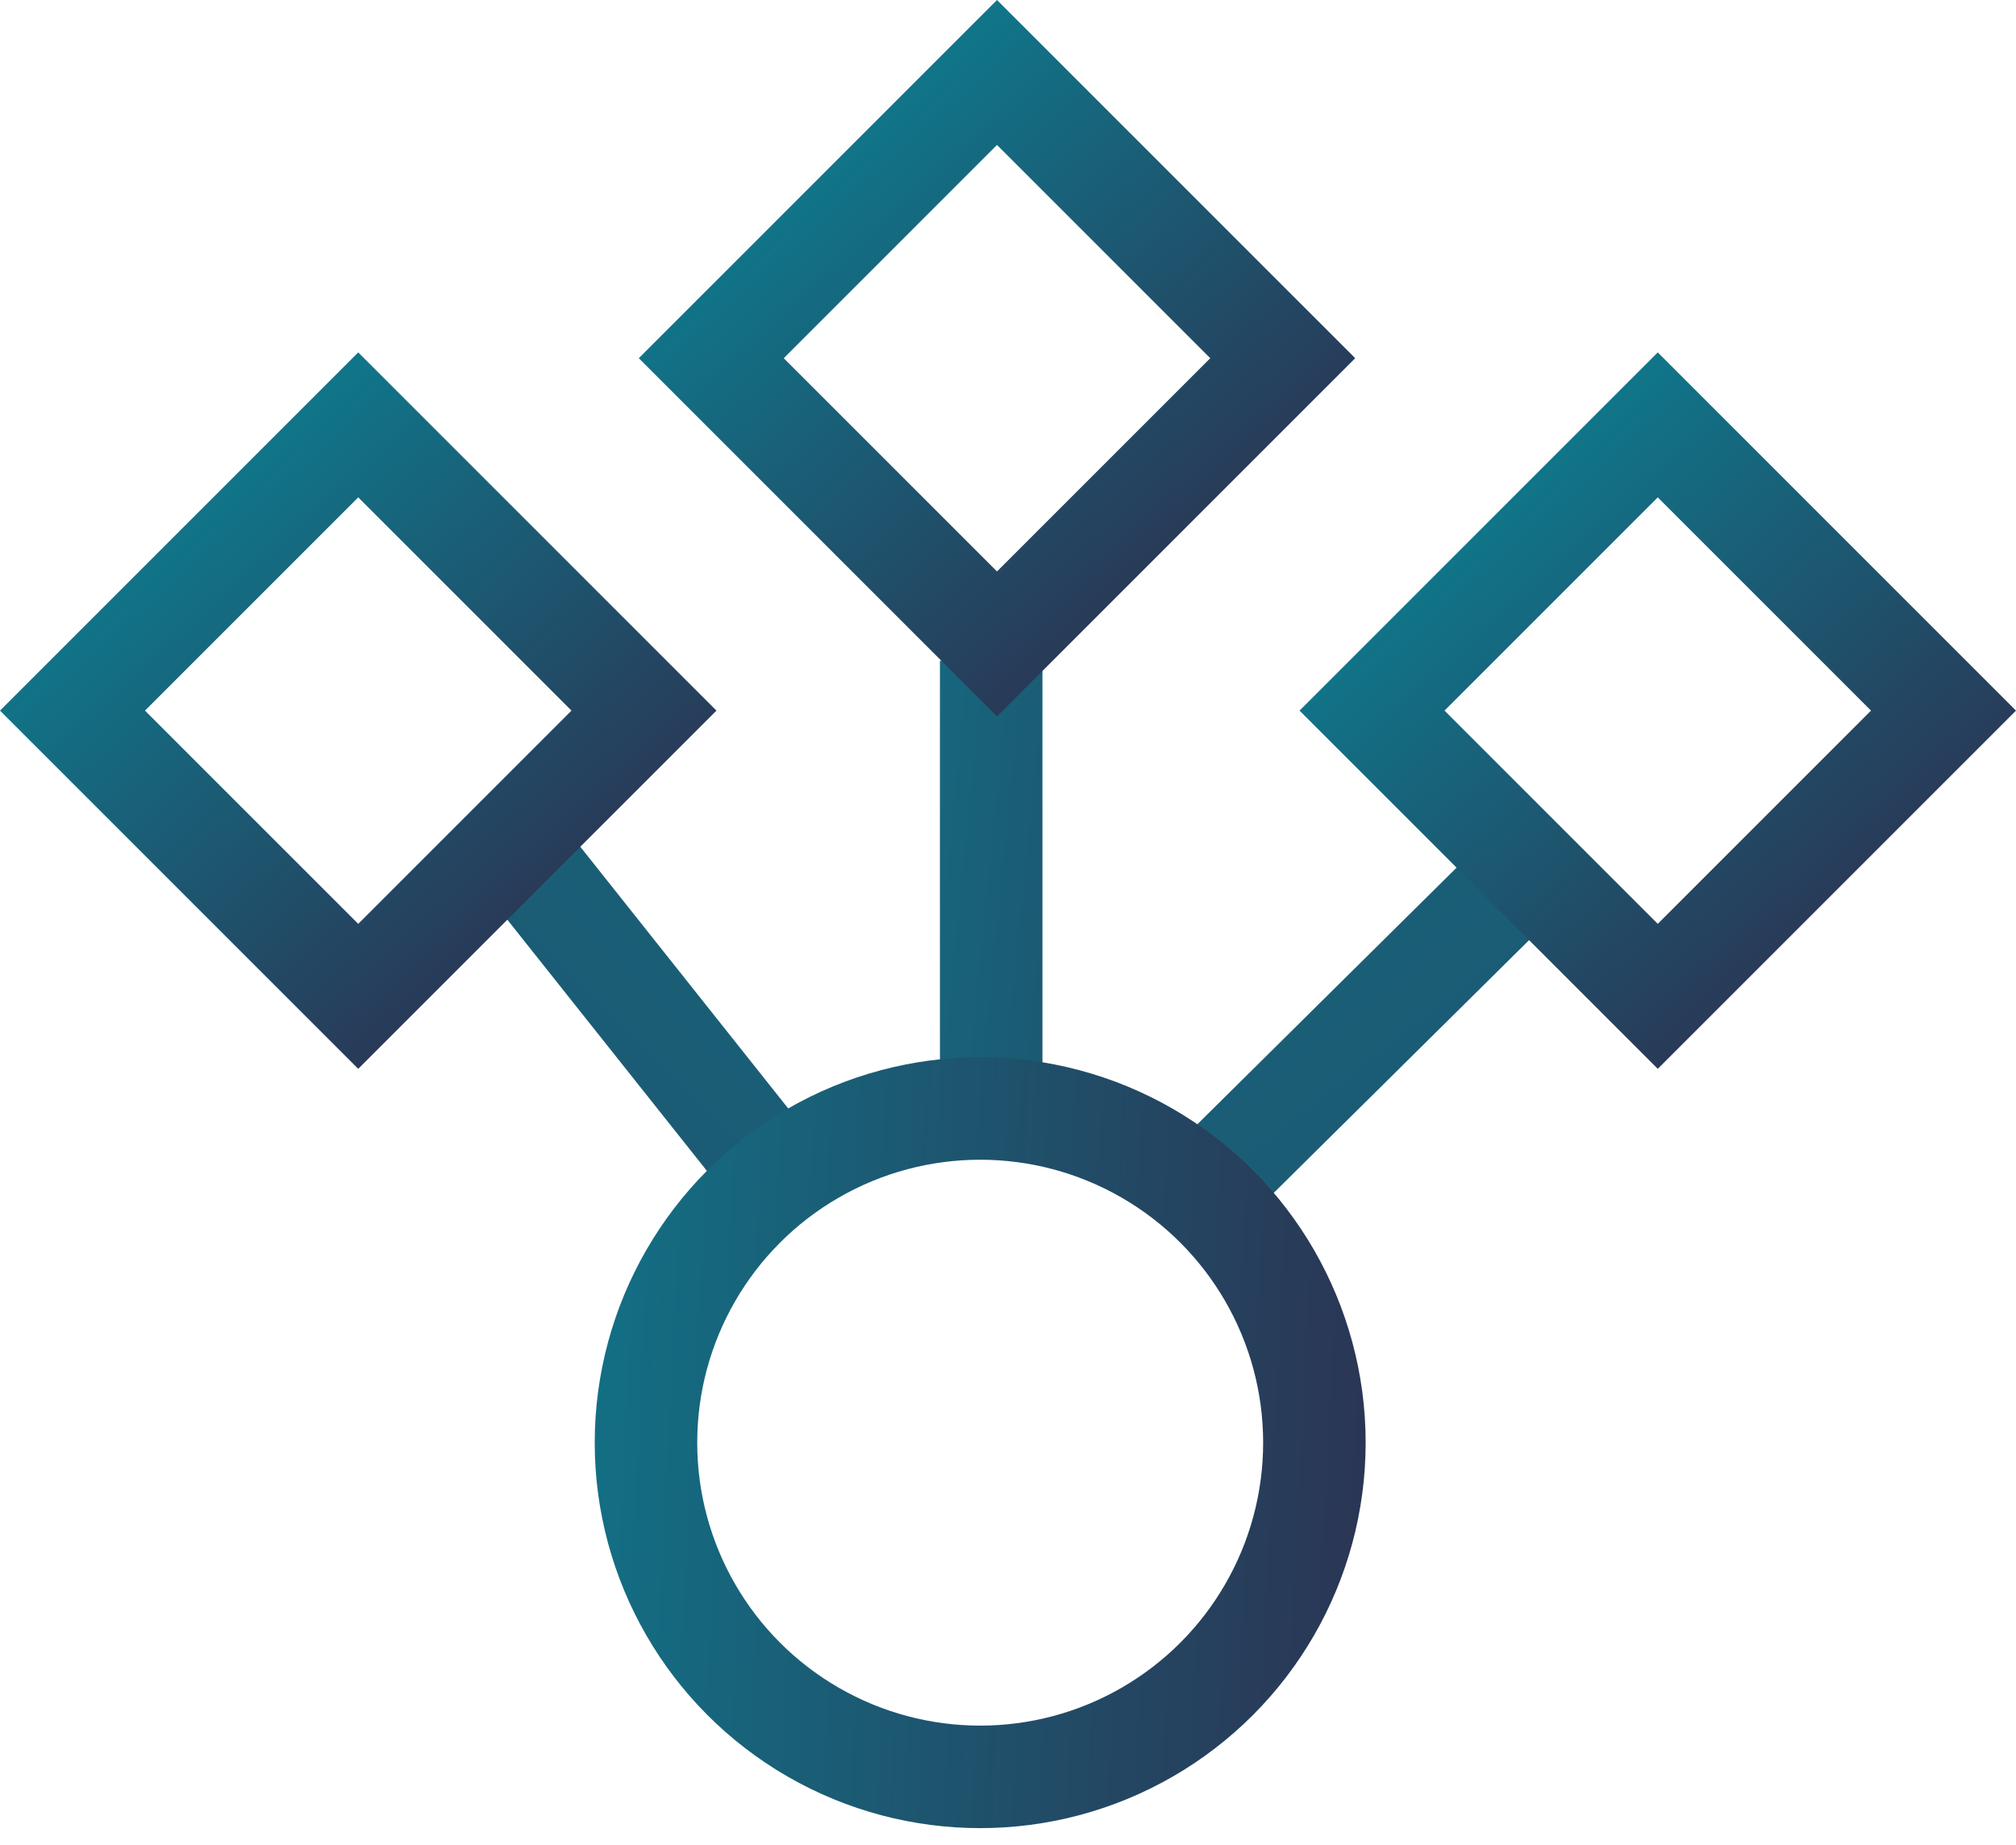 <svg xmlns="http://www.w3.org/2000/svg" width="59" height="54" viewBox="0 0 59 54" fill="none"><path d="M15.352 25.14L22.737 34.436" stroke="url(#paint0_linear_732_3638)" stroke-width="3"></path><path d="M44.105 26.042L35.183 34.874" stroke="url(#paint1_linear_732_3638)" stroke-width="3"></path><path d="M29.008 19.339V31.909" stroke="url(#paint2_linear_732_3638)" stroke-width="3"></path><circle cx="28.686" cy="42.222" r="9.781" stroke="url(#paint3_linear_732_3638)" stroke-width="3"></circle><rect x="48.516" y="12.435" width="11.826" height="11.826" transform="rotate(45 48.516 12.435)" stroke="url(#paint4_linear_732_3638)" stroke-width="3"></rect><rect x="29.178" y="2.121" width="11.826" height="11.826" transform="rotate(45 29.178 2.121)" stroke="url(#paint5_linear_732_3638)" stroke-width="3"></rect><rect x="10.484" y="12.435" width="11.826" height="11.826" transform="rotate(45 10.484 12.435)" stroke="url(#paint6_linear_732_3638)" stroke-width="3"></rect><defs><linearGradient id="paint0_linear_732_3638" x1="131.07" y1="35.659" x2="29.325" y2="137.954" gradientUnits="userSpaceOnUse"><stop stop-color="#08899A"></stop><stop offset="1" stop-color="#2B3453"></stop></linearGradient><linearGradient id="paint1_linear_732_3638" x1="-78.705" y1="22.55" x2="15.264" y2="142.726" gradientUnits="userSpaceOnUse"><stop stop-color="#08899A"></stop><stop offset="1" stop-color="#2B3453"></stop></linearGradient><linearGradient id="paint2_linear_732_3638" x1="15.508" y1="26.212" x2="42.741" y2="28.949" gradientUnits="userSpaceOnUse"><stop stop-color="#08899A"></stop><stop offset="1" stop-color="#2B3453"></stop></linearGradient><linearGradient id="paint3_linear_732_3638" x1="7.889" y1="24.105" x2="41.471" y2="25.782" gradientUnits="userSpaceOnUse"><stop stop-color="#08899A"></stop><stop offset="1" stop-color="#2B3453"></stop></linearGradient><linearGradient id="paint4_linear_732_3638" x1="42.263" y1="5.821" x2="64.331" y2="6.923" gradientUnits="userSpaceOnUse"><stop stop-color="#08899A"></stop><stop offset="1" stop-color="#2B3453"></stop></linearGradient><linearGradient id="paint5_linear_732_3638" x1="22.924" y1="-4.493" x2="44.992" y2="-3.391" gradientUnits="userSpaceOnUse"><stop stop-color="#08899A"></stop><stop offset="1" stop-color="#2B3453"></stop></linearGradient><linearGradient id="paint6_linear_732_3638" x1="4.23" y1="5.821" x2="26.298" y2="6.923" gradientUnits="userSpaceOnUse"><stop stop-color="#08899A"></stop><stop offset="1" stop-color="#2B3453"></stop></linearGradient></defs></svg>